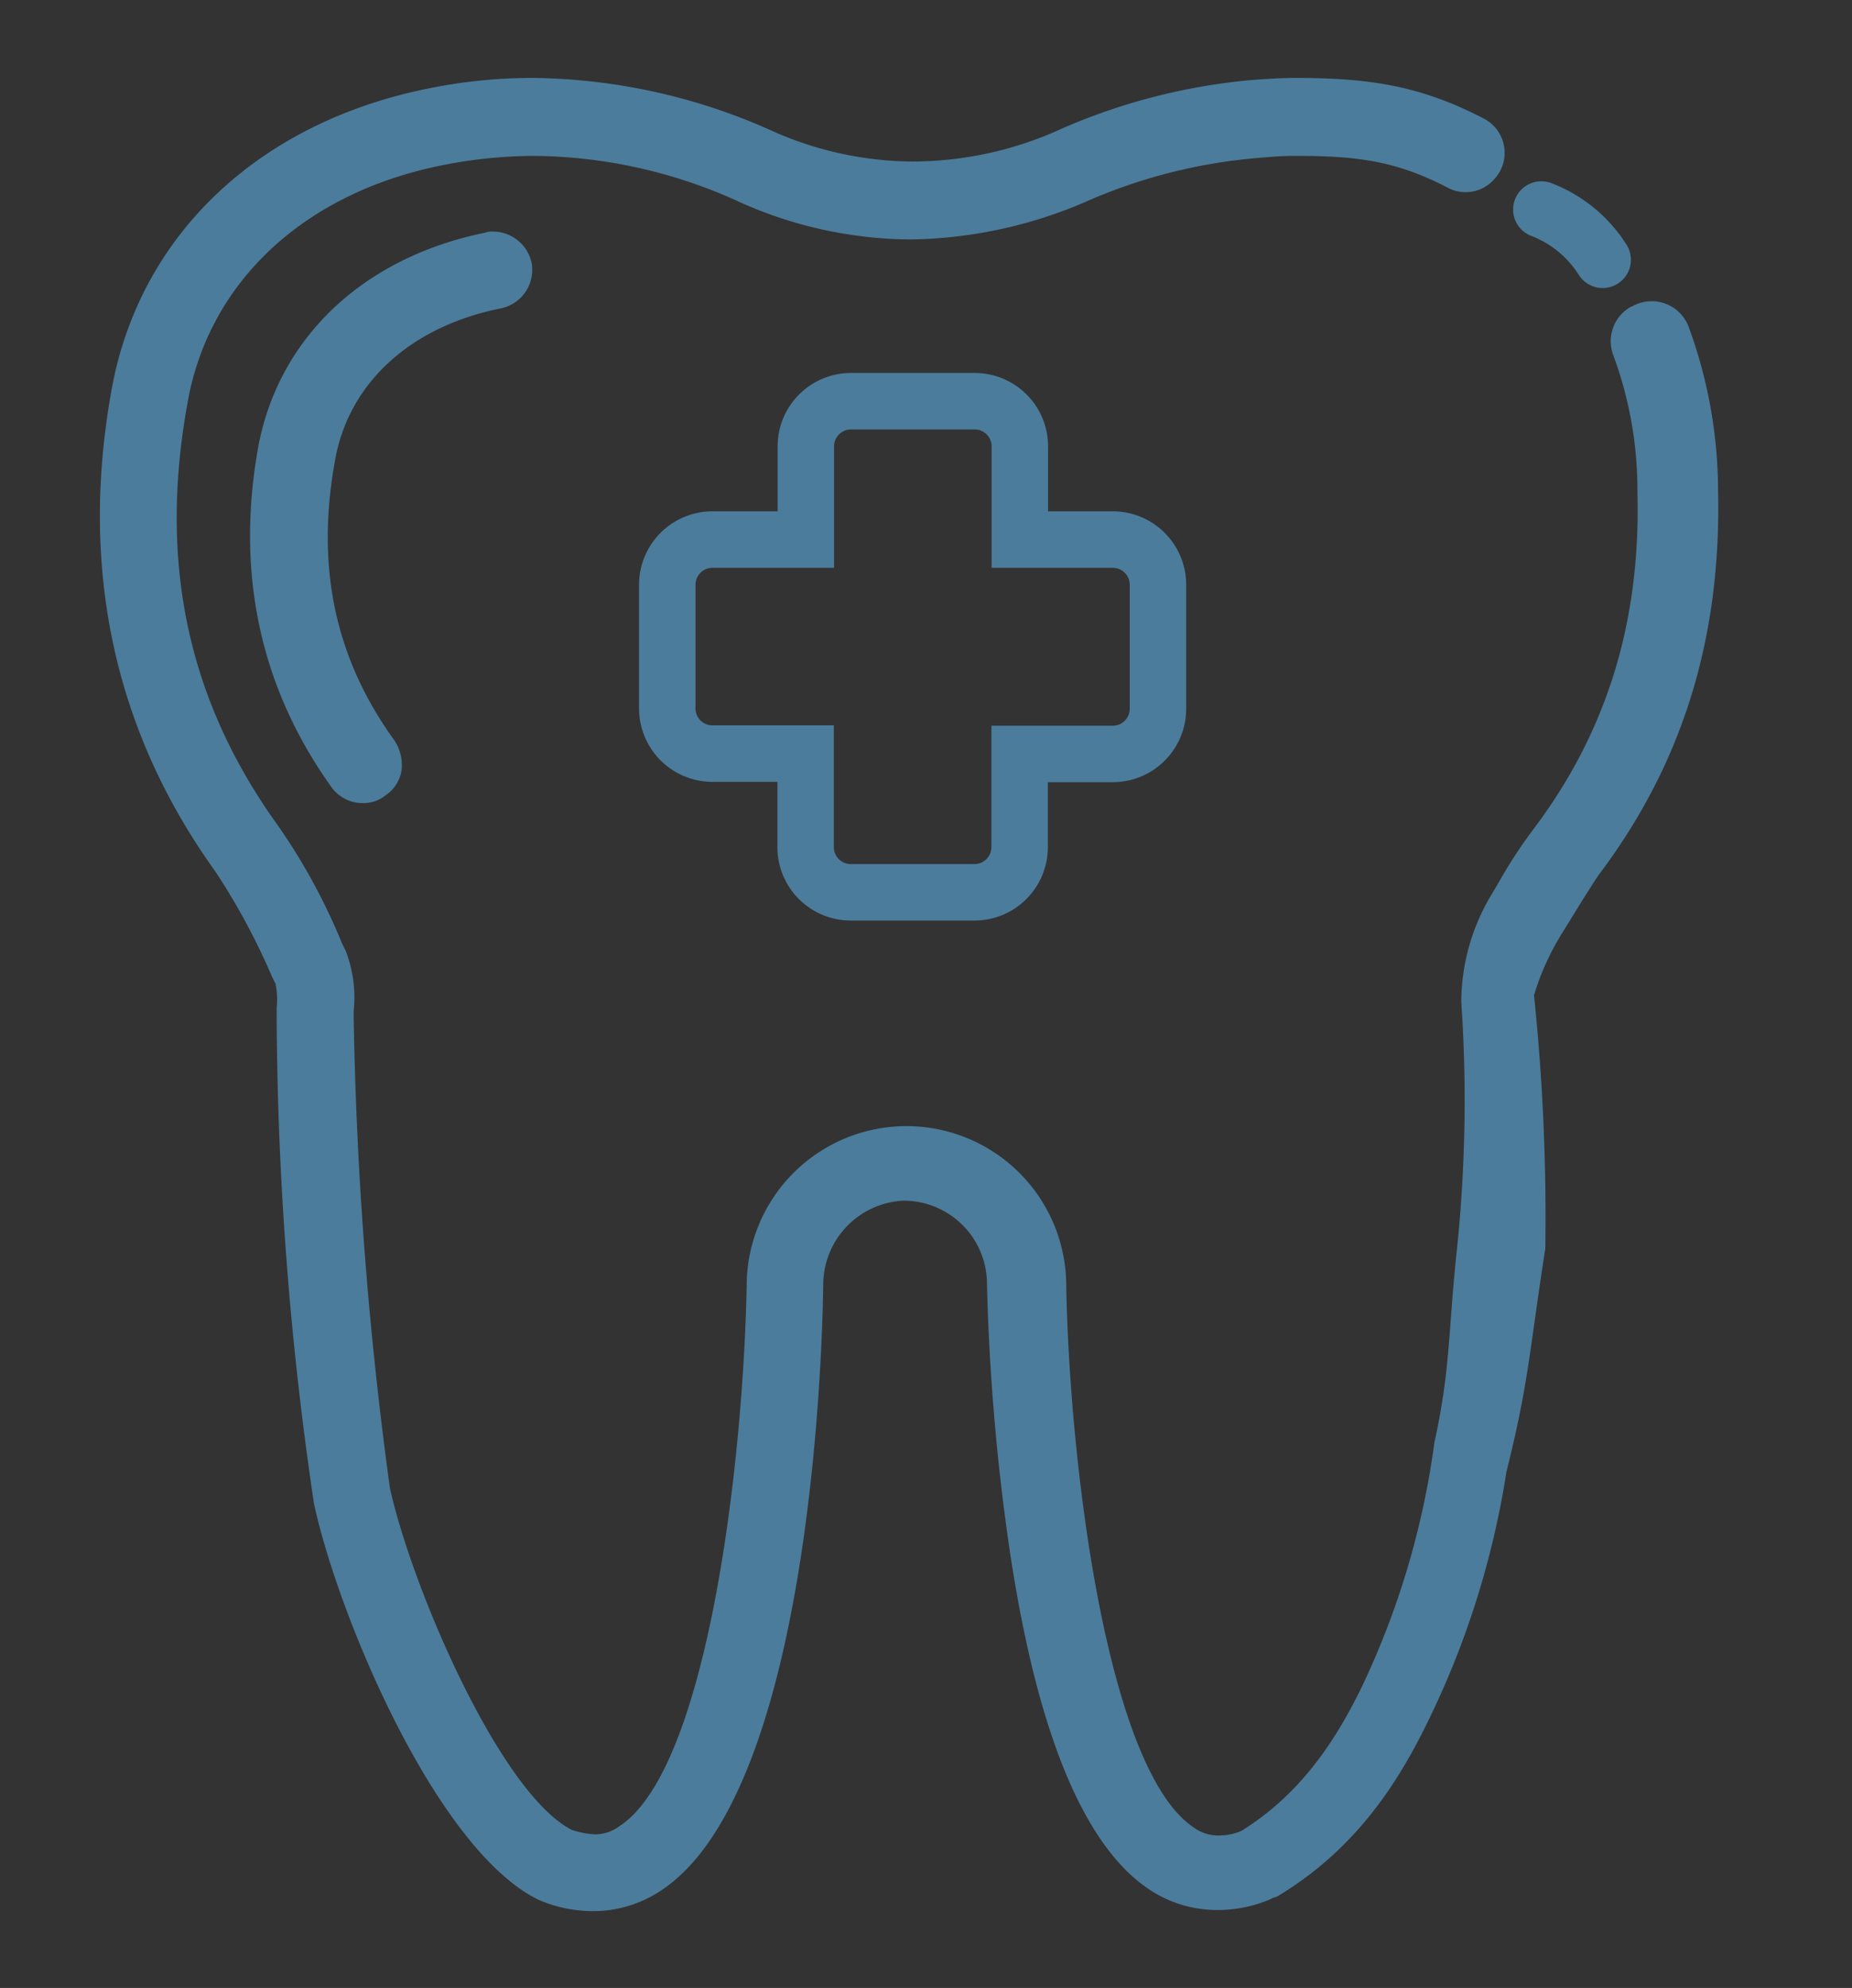 <svg xmlns="http://www.w3.org/2000/svg" xmlns:xlink="http://www.w3.org/1999/xlink" viewBox="0 0 164 176"><rect x="0" y="0" width="164" height="176" fill="#333333" stroke="none"/><defs><style>.a{fill:#fff;}.b{fill:#4b7c9c;}.c{clip-path:url(#a);}.d{clip-path:url(#b);}.e{clip-path:url(#c);}.f{clip-path:url(#d);}.g{clip-path:url(#e);}.h{clip-path:url(#f);}.i{isolation:isolate;}.j{fill:none;stroke:#4b7c9c;stroke-linecap:round;stroke-miterlimit:10;stroke-width:5px;}.k{clip-path:url(#g);}.l{clip-path:url(#h);}.m{clip-path:url(#i);}.n{clip-path:url(#j);}.o{clip-path:url(#k);}.p{clip-path:url(#l);}</style><clipPath id="a"><path class="a" d="M-153.2,260.88c-10.2,2.1-17.3,8.7-19,17.9-2,10.8.1,20.5,6.3,29a2.09,2.09,0,0,0,1.6.8,1.92,1.92,0,0,0,1.2-.4,2,2,0,0,0,.5-2.8c-5.5-7.7-7.3-16.1-5.6-25.9,1.4-7.5,7.3-12.9,15.8-14.7a2.05,2.05,0,0,0,1.6-2.4,2.12,2.12,0,0,0-2.4-1.5"/></clipPath><clipPath id="b"><path class="a" d="M-57.1,335.08a12.63,12.63,0,0,0-12.6,12.7,2,2,0,0,0,2,2,2,2,0,0,0,2-2,8.69,8.69,0,0,1,8.6-8.7,2,2,0,0,0,2-2,2,2,0,0,0-2-2"/></clipPath><clipPath id="c"><path class="a" d="M-170.7,344a8.81,8.81,0,0,0-8.8,8.8,2,2,0,0,0,2,2,2,2,0,0,0,2-2,4.8,4.8,0,0,1,4.8-4.8,2,2,0,0,0,2-2,2,2,0,0,0-2-2"/></clipPath><clipPath id="d"><path class="a" d="M-71.9,316.08a11.5,11.5,0,0,0-11.5-11.5,11.5,11.5,0,0,0-11.5,11.5,11.5,11.5,0,0,0,11.5,11.5,11.5,11.5,0,0,0,11.5-11.5m-11.5,6.38a6.42,6.42,0,0,1-6.38-6.38,6.42,6.42,0,0,1,6.38-6.37A6.42,6.42,0,0,1-77,316.08a6.37,6.37,0,0,1-6.38,6.38"/></clipPath><clipPath id="e"><path class="a" d="M-152.8,259.38a1.7,1.7,0,0,0-.7.1c-10.8,2.2-18.3,9.3-20.1,19-2,11.2.2,21.3,6.5,30.1a3.37,3.37,0,0,0,2.8,1.4,3.06,3.06,0,0,0,2-.7,3.28,3.28,0,0,0,1.4-2.2,4,4,0,0,0-.6-2.6c-5.3-7.3-7-15.4-5.3-24.8,1.2-6.9,6.7-11.9,14.7-13.5a3.41,3.41,0,0,0,2.2-1.5,3.44,3.44,0,0,0,.5-2.6,3.52,3.52,0,0,0-3.4-2.7"/></clipPath><clipPath id="f"><path class="a" d="M-187.8,367a9.71,9.71,0,0,0-9.7,9.7,9.71,9.71,0,0,0,9.7,9.7,9.77,9.77,0,0,0,9.7-9.7,9.65,9.65,0,0,0-9.7-9.7m0,14.93a5.12,5.12,0,0,1-5.13-5.13,5.24,5.24,0,0,1,5.13-5.12,5.24,5.24,0,0,1,5.13,5.12,5.12,5.12,0,0,1-5.13,5.13"/></clipPath><clipPath id="g"><path class="b" d="M-153.2,22c-10.2,2.1-17.3,8.7-19,17.9-2,10.8.1,20.5,6.3,29a2.09,2.09,0,0,0,1.6.8,1.92,1.92,0,0,0,1.2-.4,2,2,0,0,0,.5-2.8c-5.5-7.7-7.3-16.1-5.6-25.9,1.4-7.5,7.3-12.9,15.8-14.7a2.05,2.05,0,0,0,1.6-2.4,2.12,2.12,0,0,0-2.4-1.5"/></clipPath><clipPath id="h"><path class="b" d="M-57.1,96.2a12.63,12.63,0,0,0-12.6,12.7,2,2,0,0,0,2,2,2,2,0,0,0,2-2,8.69,8.69,0,0,1,8.6-8.7,2,2,0,0,0,2-2,2,2,0,0,0-2-2"/></clipPath><clipPath id="i"><path class="b" d="M-170.7,105.1a8.81,8.81,0,0,0-8.8,8.8,2,2,0,0,0,2,2,2,2,0,0,0,2-2,4.8,4.8,0,0,1,4.8-4.8,2,2,0,0,0,2-2,2,2,0,0,0-2-2"/></clipPath><clipPath id="j"><path class="b" d="M-71.9,77.2A11.5,11.5,0,0,0-83.4,65.7,11.5,11.5,0,0,0-94.9,77.2,11.5,11.5,0,0,0-83.4,88.7,11.5,11.5,0,0,0-71.9,77.2m-11.5,6.38a6.42,6.42,0,0,1-6.38-6.38,6.42,6.42,0,0,1,6.38-6.38A6.42,6.42,0,0,1-77,77.2a6.37,6.37,0,0,1-6.38,6.38"/></clipPath><clipPath id="k"><path class="b" d="M-152.8,20.5a1.7,1.7,0,0,0-.7.1c-10.8,2.2-18.3,9.3-20.1,19-2,11.2.2,21.3,6.5,30.1a3.37,3.37,0,0,0,2.8,1.4,3.06,3.06,0,0,0,2-.7,3.28,3.28,0,0,0,1.4-2.2,4,4,0,0,0-.6-2.6c-5.3-7.3-7-15.4-5.3-24.8,1.2-6.9,6.7-11.9,14.7-13.5a3.41,3.41,0,0,0,2.2-1.5,3.44,3.44,0,0,0,.5-2.6,3.52,3.52,0,0,0-3.4-2.7"/></clipPath><clipPath id="l"><path class="b" d="M-187.8,128.1a9.71,9.71,0,0,0-9.7,9.7,9.71,9.71,0,0,0,9.7,9.7,9.77,9.77,0,0,0,9.7-9.7,9.65,9.65,0,0,0-9.7-9.7m0,14.93a5.12,5.12,0,0,1-5.13-5.13,5.24,5.24,0,0,1,5.13-5.13,5.24,5.24,0,0,1,5.13,5.13A5.12,5.12,0,0,1-187.8,143"/></clipPath></defs><title>icons</title><path class="a" d="M-153.2,260.88c-10.2,2.1-17.3,8.7-19,17.9-2,10.8.1,20.5,6.3,29a2.09,2.09,0,0,0,1.6.8,1.92,1.92,0,0,0,1.2-.4,2,2,0,0,0,.5-2.8c-5.5-7.7-7.3-16.1-5.6-25.9,1.4-7.5,7.3-12.9,15.8-14.7a2.05,2.05,0,0,0,1.6-2.4,2.12,2.12,0,0,0-2.4-1.5"/><g class="c"><rect class="a" x="-413.5" y="-1888.22" width="2800" height="6362"/></g><path class="a" d="M-57.1,335.08a12.63,12.63,0,0,0-12.6,12.7,2,2,0,0,0,2,2,2,2,0,0,0,2-2,8.69,8.69,0,0,1,8.6-8.7,2,2,0,0,0,2-2,2,2,0,0,0-2-2"/><g class="d"><rect class="a" x="-413.5" y="-1888.22" width="2800" height="6362"/></g><path class="a" d="M-170.7,344a8.81,8.81,0,0,0-8.8,8.8,2,2,0,0,0,2,2,2,2,0,0,0,2-2,4.8,4.8,0,0,1,4.8-4.8,2,2,0,0,0,2-2,2,2,0,0,0-2-2"/><g class="e"><rect class="a" x="-413.5" y="-1888.22" width="2800" height="6362"/></g><path class="a" d="M-71.9,316.08a11.5,11.5,0,0,0-11.5-11.5,11.5,11.5,0,0,0-11.5,11.5,11.5,11.5,0,0,0,11.5,11.5,11.5,11.5,0,0,0,11.5-11.5m-11.5,6.38a6.42,6.42,0,0,1-6.38-6.38,6.42,6.42,0,0,1,6.38-6.37A6.42,6.42,0,0,1-77,316.08a6.37,6.37,0,0,1-6.38,6.38"/><g class="f"><rect class="a" x="-413.5" y="-1888.22" width="2800" height="6362"/></g><path class="a" d="M-152.8,259.38a1.7,1.7,0,0,0-.7.1c-10.8,2.2-18.3,9.3-20.1,19-2,11.2.2,21.3,6.5,30.1a3.37,3.37,0,0,0,2.8,1.4,3.06,3.06,0,0,0,2-.7,3.28,3.28,0,0,0,1.4-2.2,4,4,0,0,0-.6-2.6c-5.3-7.3-7-15.4-5.3-24.8,1.2-6.9,6.7-11.9,14.7-13.5a3.41,3.41,0,0,0,2.2-1.5,3.44,3.44,0,0,0,.5-2.6,3.52,3.52,0,0,0-3.4-2.7"/><g class="g"><rect class="a" x="-413.5" y="-1888.22" width="2800" height="6362"/></g><path class="a" d="M-187.8,367a9.71,9.71,0,0,0-9.7,9.7,9.71,9.71,0,0,0,9.7,9.7,9.77,9.77,0,0,0,9.7-9.7,9.65,9.65,0,0,0-9.7-9.7m0,14.93a5.12,5.12,0,0,1-5.13-5.13,5.24,5.24,0,0,1,5.13-5.12,5.24,5.24,0,0,1,5.13,5.12,5.12,5.12,0,0,1-5.13,5.13"/><g class="h"><rect class="a" x="-413.5" y="-1888.22" width="2800" height="6362"/></g><path class="b" d="M43.66,20.5a1.7,1.7,0,0,0-.7.1c-10.8,2.2-18.3,9.3-20.1,19-2,11.2.2,21.3,6.5,30.1a3.37,3.37,0,0,0,2.8,1.4,3.06,3.06,0,0,0,2-.7,3.28,3.28,0,0,0,1.4-2.2,4,4,0,0,0-.6-2.6c-5.3-7.3-7-15.4-5.3-24.8,1.2-6.9,6.7-11.9,14.7-13.5a3.48,3.48,0,0,0,2.7-4.1,3.52,3.52,0,0,0-3.4-2.7"/><g class="i"><path class="b" d="M144.51,27.14l-.06,0a3.5,3.5,0,0,0-1.58,4.33A34.47,34.47,0,0,1,145,43.6c.3,11.6-2.8,21.3-9.2,29.8a41.73,41.73,0,0,0-2.9,4.4l-.7,1.2a18.54,18.54,0,0,0-2.8,9.7,127.76,127.76,0,0,1-.38,21.86c-.8,7.46-.56,10.61-2,17.14a72.64,72.64,0,0,1-6.6,22c-2,4-5,9-10.5,12.4a5.09,5.09,0,0,1-2,.4,3.6,3.6,0,0,1-2.2-.7c-7.7-5.1-11-32.1-11.3-47.9a14.15,14.15,0,1,0-28.3-.1c-.3,15.8-3.5,42.9-11.3,47.9a3.6,3.6,0,0,1-2.2.7,7.87,7.87,0,0,1-2-.4c-6.4-3.3-14.2-21.6-16.1-30.3a350.2,350.2,0,0,1-3.2-41.5v-.7a11.44,11.44,0,0,0-.7-5.3l-.3-.6a53.83,53.83,0,0,0-5.7-10.5c-8-11.1-10.6-23.3-8-37.5,1.9-10.7,10.4-18.6,22.7-21a42.34,42.34,0,0,1,7.9-.8,44.41,44.41,0,0,1,18.3,4.1,37.44,37.44,0,0,0,15.1,3.3,40.48,40.48,0,0,0,15.9-3.5,47.41,47.41,0,0,1,14.7-3.7c1.1-.1,2.3-.2,3.4-.2,5.57,0,9,.43,13.62,2.84a3.37,3.37,0,0,0,4.11-.81l.05-.05a3.42,3.42,0,0,0-1-5.28c-5.59-2.9-10.06-3.6-16.73-3.6-1.3,0-2.7.1-4,.2A54,54,0,0,0,94,11.4a31.85,31.85,0,0,1-13.2,2.9,30.84,30.84,0,0,1-12.4-2.7,52.83,52.83,0,0,0-21.2-4.7,46,46,0,0,0-9.1.9c-15.2,3-25.7,13-28.2,26.6-2.9,15.9.2,30.3,9.2,42.8a59.12,59.12,0,0,1,5,9.3l.3.6a6.85,6.85,0,0,1,.1,2.1V90a301.06,301.06,0,0,0,3.3,43.1c2.1,9.8,10.7,30.4,19.7,35l.2.1a12.16,12.16,0,0,0,4.8,1,10.82,10.82,0,0,0,6-1.8c13-8.5,14.3-46.2,14.4-53.7a7.46,7.46,0,0,1,7.1-7.4,7.38,7.38,0,0,1,7.4,7.4,195.64,195.64,0,0,0,1.9,22.8c2.4,16.6,6.6,26.9,12.5,30.8a10.82,10.82,0,0,0,6,1.8,11.82,11.82,0,0,0,4.8-1c.1-.1.3-.1.5-.2,7.2-4.3,10.9-10.5,13.3-15.4a77.09,77.09,0,0,0,7-22.2c2-8,2-10.53,3.44-19.74a189.53,189.53,0,0,0-1-22.45,22.79,22.79,0,0,1,2.5-5.51l.8-1.3c.8-1.3,1.6-2.6,2.4-3.8,7.4-9.8,10.9-20.9,10.6-34.1a42.3,42.3,0,0,0-2.62-14.5A3.49,3.49,0,0,0,144.51,27.14Z"/></g><path class="j" d="M98.56,47.77H90.31V39.52a4,4,0,0,0-4-4H75.36a4,4,0,0,0-4,4v8.25H63.09a4,4,0,0,0-4,4V62.72a4,4,0,0,0,4,4h8.25V75a4,4,0,0,0,4,4H86.29a4,4,0,0,0,4-4V66.75h8.25a4,4,0,0,0,4-4V51.8A4,4,0,0,0,98.56,47.77Z"/><path class="j" d="M136.49,18.55A11.13,11.13,0,0,1,141.92,23"/><path class="b" d="M-153.2,22c-10.2,2.1-17.3,8.7-19,17.9-2,10.8.1,20.5,6.3,29a2.09,2.09,0,0,0,1.6.8,1.92,1.92,0,0,0,1.2-.4,2,2,0,0,0,.5-2.8c-5.5-7.7-7.3-16.1-5.6-25.9,1.4-7.5,7.3-12.9,15.8-14.7a2.05,2.05,0,0,0,1.6-2.4,2.12,2.12,0,0,0-2.4-1.5"/><g class="k"><rect class="b" x="-413.5" y="-2127.1" width="2800" height="6362"/></g><path class="b" d="M-57.1,96.2a12.63,12.63,0,0,0-12.6,12.7,2,2,0,0,0,2,2,2,2,0,0,0,2-2,8.69,8.69,0,0,1,8.6-8.7,2,2,0,0,0,2-2,2,2,0,0,0-2-2"/><g class="l"><rect class="b" x="-413.5" y="-2127.1" width="2800" height="6362"/></g><path class="b" d="M-170.7,105.1a8.81,8.81,0,0,0-8.8,8.8,2,2,0,0,0,2,2,2,2,0,0,0,2-2,4.8,4.8,0,0,1,4.8-4.8,2,2,0,0,0,2-2,2,2,0,0,0-2-2"/><g class="m"><rect class="b" x="-413.5" y="-2127.1" width="2800" height="6362"/></g><path class="b" d="M-71.9,77.2A11.5,11.5,0,0,0-83.4,65.7,11.5,11.5,0,0,0-94.9,77.2,11.5,11.5,0,0,0-83.4,88.7,11.5,11.5,0,0,0-71.9,77.2m-11.5,6.38a6.42,6.42,0,0,1-6.38-6.38,6.42,6.42,0,0,1,6.38-6.38A6.42,6.42,0,0,1-77,77.2a6.37,6.37,0,0,1-6.38,6.38"/><g class="n"><rect class="b" x="-413.5" y="-2127.1" width="2800" height="6362"/></g><path class="b" d="M-152.8,20.5a1.7,1.7,0,0,0-.7.1c-10.8,2.2-18.3,9.3-20.1,19-2,11.2.2,21.3,6.5,30.1a3.37,3.37,0,0,0,2.8,1.4,3.06,3.06,0,0,0,2-.7,3.28,3.28,0,0,0,1.4-2.2,4,4,0,0,0-.6-2.6c-5.3-7.3-7-15.4-5.3-24.8,1.2-6.9,6.7-11.9,14.7-13.5a3.41,3.41,0,0,0,2.2-1.5,3.44,3.44,0,0,0,.5-2.6,3.52,3.52,0,0,0-3.4-2.7"/><g class="o"><rect class="b" x="-413.5" y="-2127.1" width="2800" height="6362"/></g><path class="b" d="M-187.8,128.1a9.71,9.71,0,0,0-9.7,9.7,9.71,9.71,0,0,0,9.7,9.7,9.77,9.77,0,0,0,9.7-9.7,9.65,9.65,0,0,0-9.7-9.7m0,14.93a5.12,5.12,0,0,1-5.13-5.13,5.24,5.24,0,0,1,5.13-5.13,5.24,5.24,0,0,1,5.13,5.13A5.12,5.12,0,0,1-187.8,143"/><g class="p"><rect class="b" x="-413.5" y="-2127.1" width="2800" height="6362"/></g></svg>